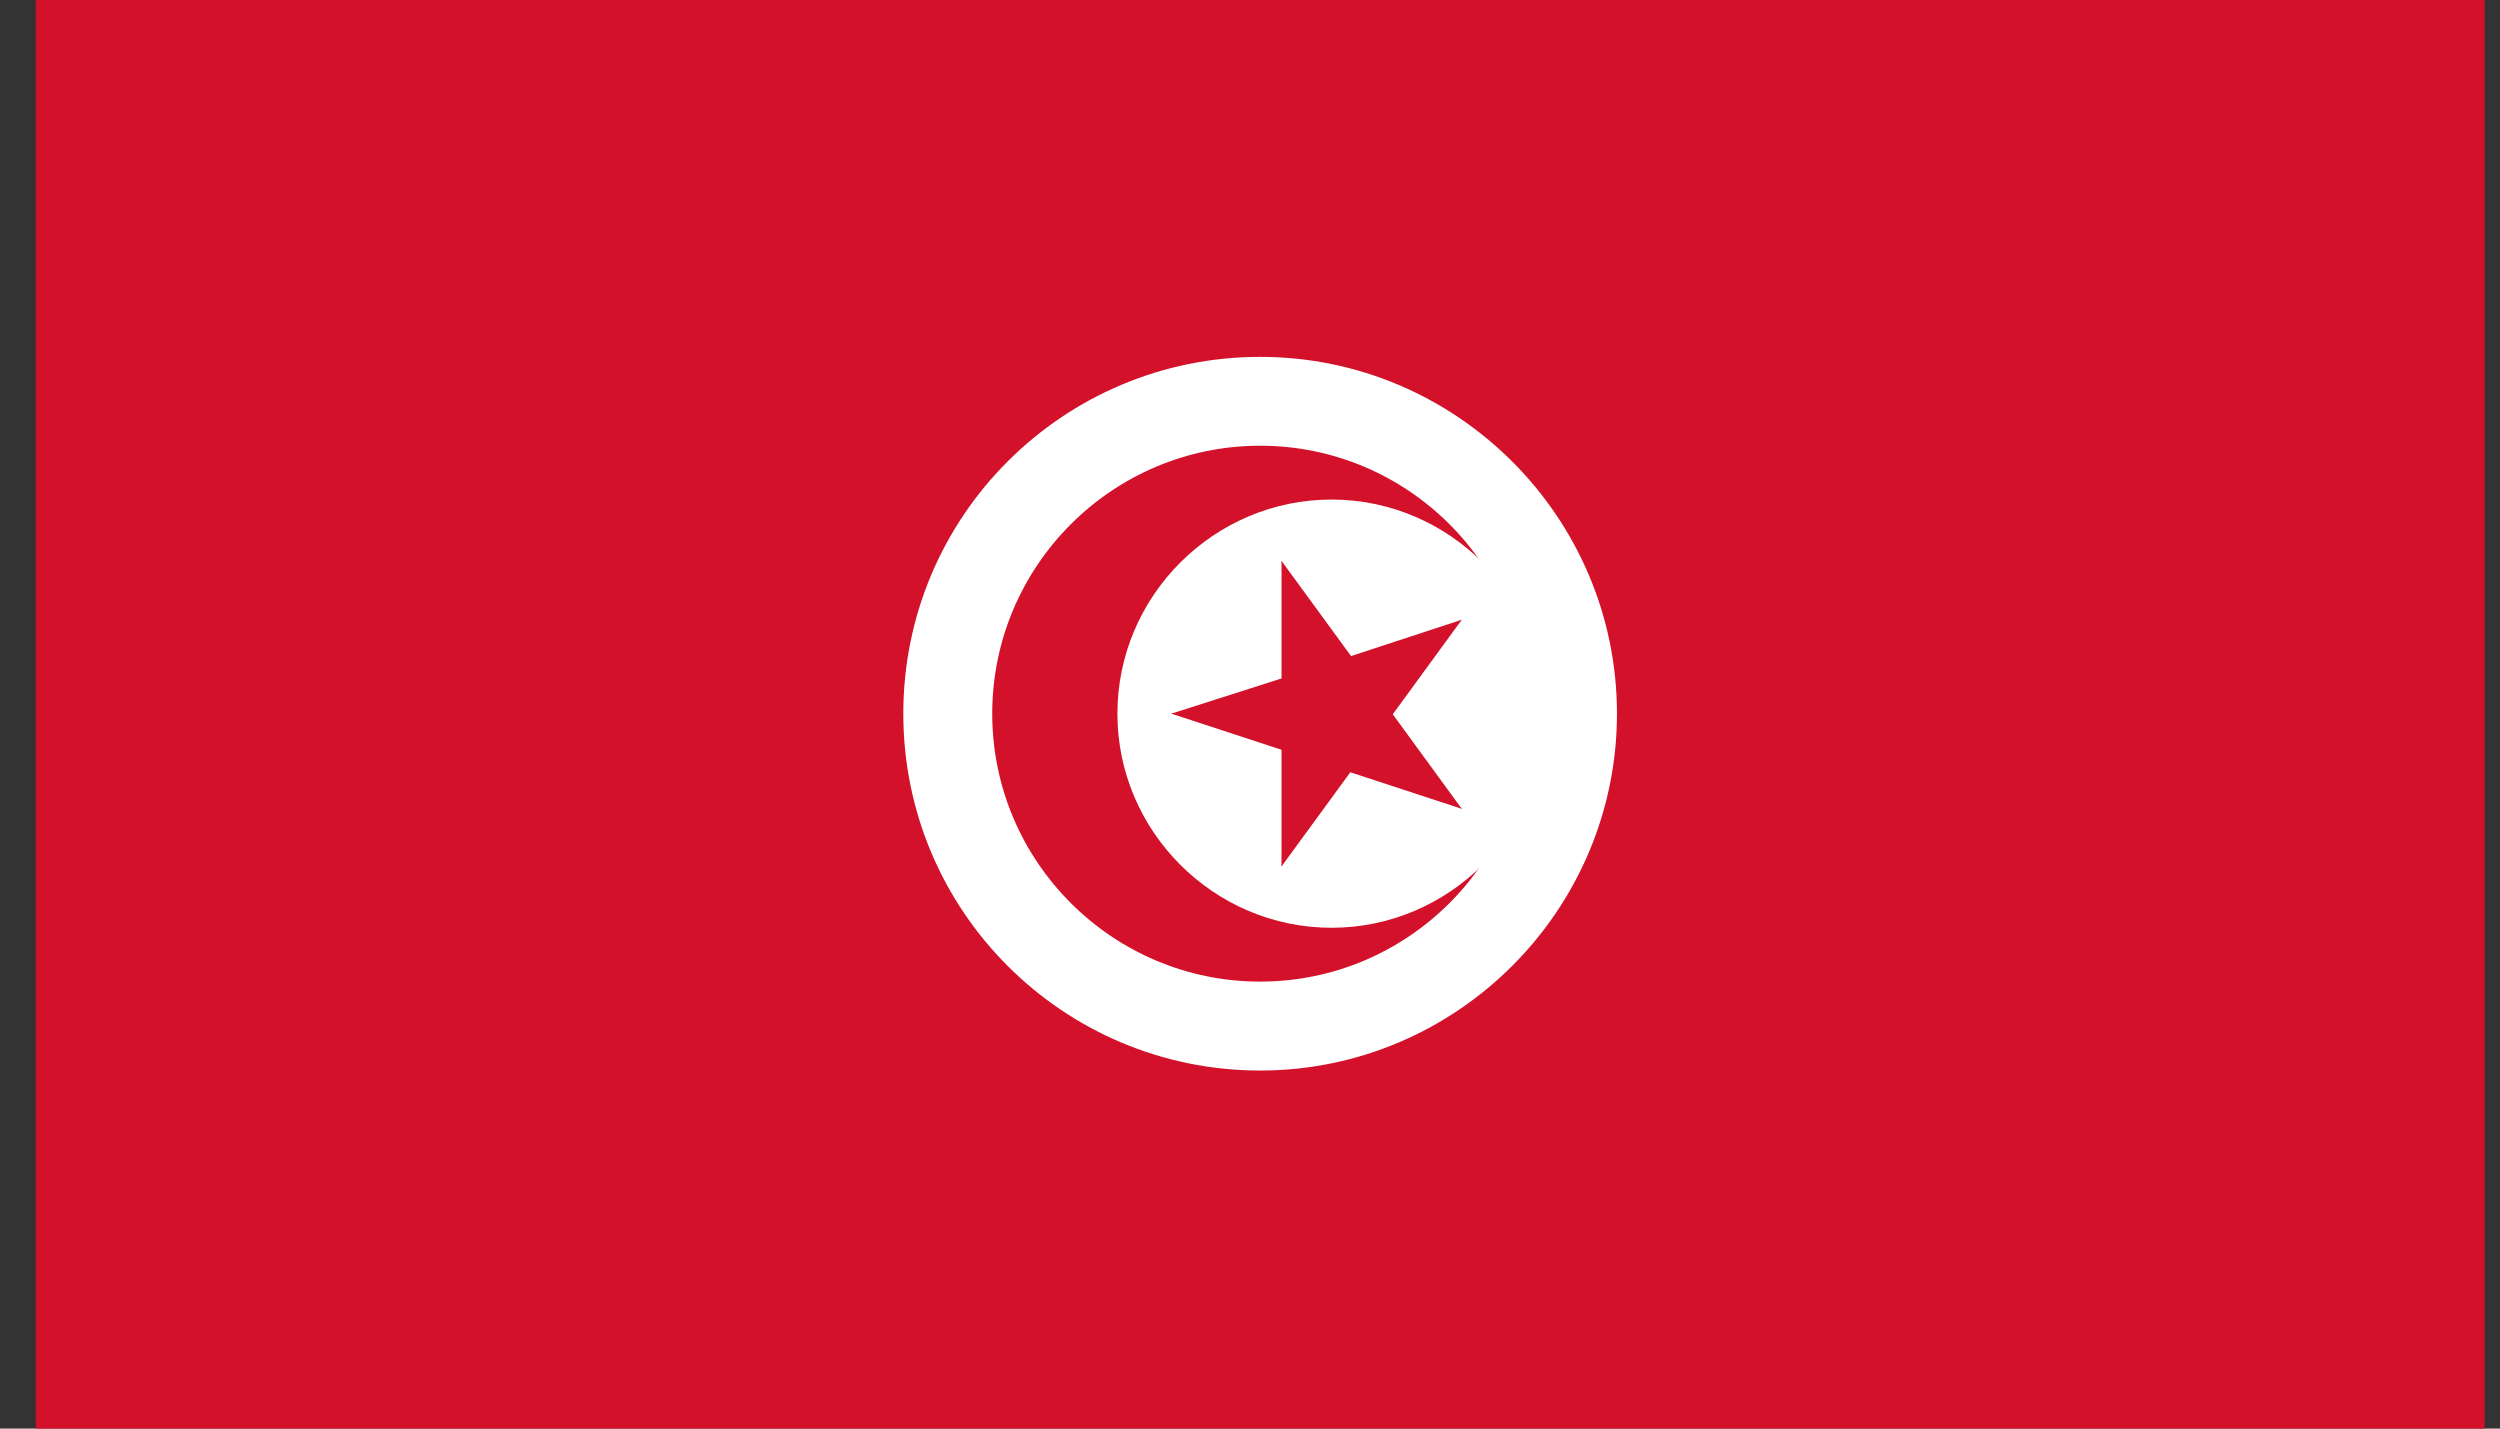 <svg width="28" height="16" viewBox="0 0 28 16" fill="none" xmlns="http://www.w3.org/2000/svg">
<rect x="0" y="0" width="28" height="16" fill="#333333" stroke="none"/>
<g clip-path="url(#clip0_406_394)">
<path d="M27.829 0H0.4V16H27.829V0Z" fill="#D3112B"/>
<path d="M14.114 3.997C16.315 3.997 18.11 5.792 18.11 7.993C18.11 10.195 16.315 11.99 14.114 11.99C11.912 11.99 10.117 10.209 10.117 7.993C10.117 5.777 11.912 3.997 14.114 3.997Z" fill="white"/>
<path d="M14.114 4.992C15.768 4.992 17.115 6.338 17.115 7.993C17.115 9.648 15.768 10.994 14.114 10.994C12.459 10.994 11.113 9.648 11.113 7.993C11.113 6.338 12.459 4.992 14.114 4.992Z" fill="#D3112B"/>
<path d="M14.913 5.595C16.231 5.595 17.311 6.675 17.311 7.993C17.311 9.311 16.231 10.391 14.913 10.391C13.595 10.391 12.515 9.311 12.515 7.993C12.515 6.675 13.595 5.595 14.913 5.595Z" fill="white"/>
<path d="M13.119 7.993L14.83 8.554L15.096 7.699" fill="#D3112B"/>
<path d="M13.119 7.993L14.83 7.446L15.096 8.302" fill="#D3112B"/>
<path d="M14.353 6.282V8.091H15.251" fill="#D3112B"/>
<path d="M14.353 6.282L15.419 7.741L14.69 8.273" fill="#D3112B"/>
<path d="M14.353 9.704L15.419 8.245L14.69 7.727" fill="#D3112B"/>
<path d="M14.353 9.704V7.909H15.251" fill="#D3112B"/>
<path d="M16.372 6.941L14.662 7.502L14.942 8.358" fill="#D3112B"/>
<path d="M16.372 6.941L15.307 8.4L14.578 7.867" fill="#D3112B"/>
<path d="M16.372 9.059L15.307 7.6L14.578 8.133" fill="#D3112B"/>
<path d="M16.372 9.059L14.662 8.498L14.942 7.642" fill="#D3112B"/>
</g>
<defs>
<clipPath id="clip0_406_394">
<rect width="27.429" height="16" fill="white" transform="translate(0.4)"/>
</clipPath>
</defs>
</svg>
